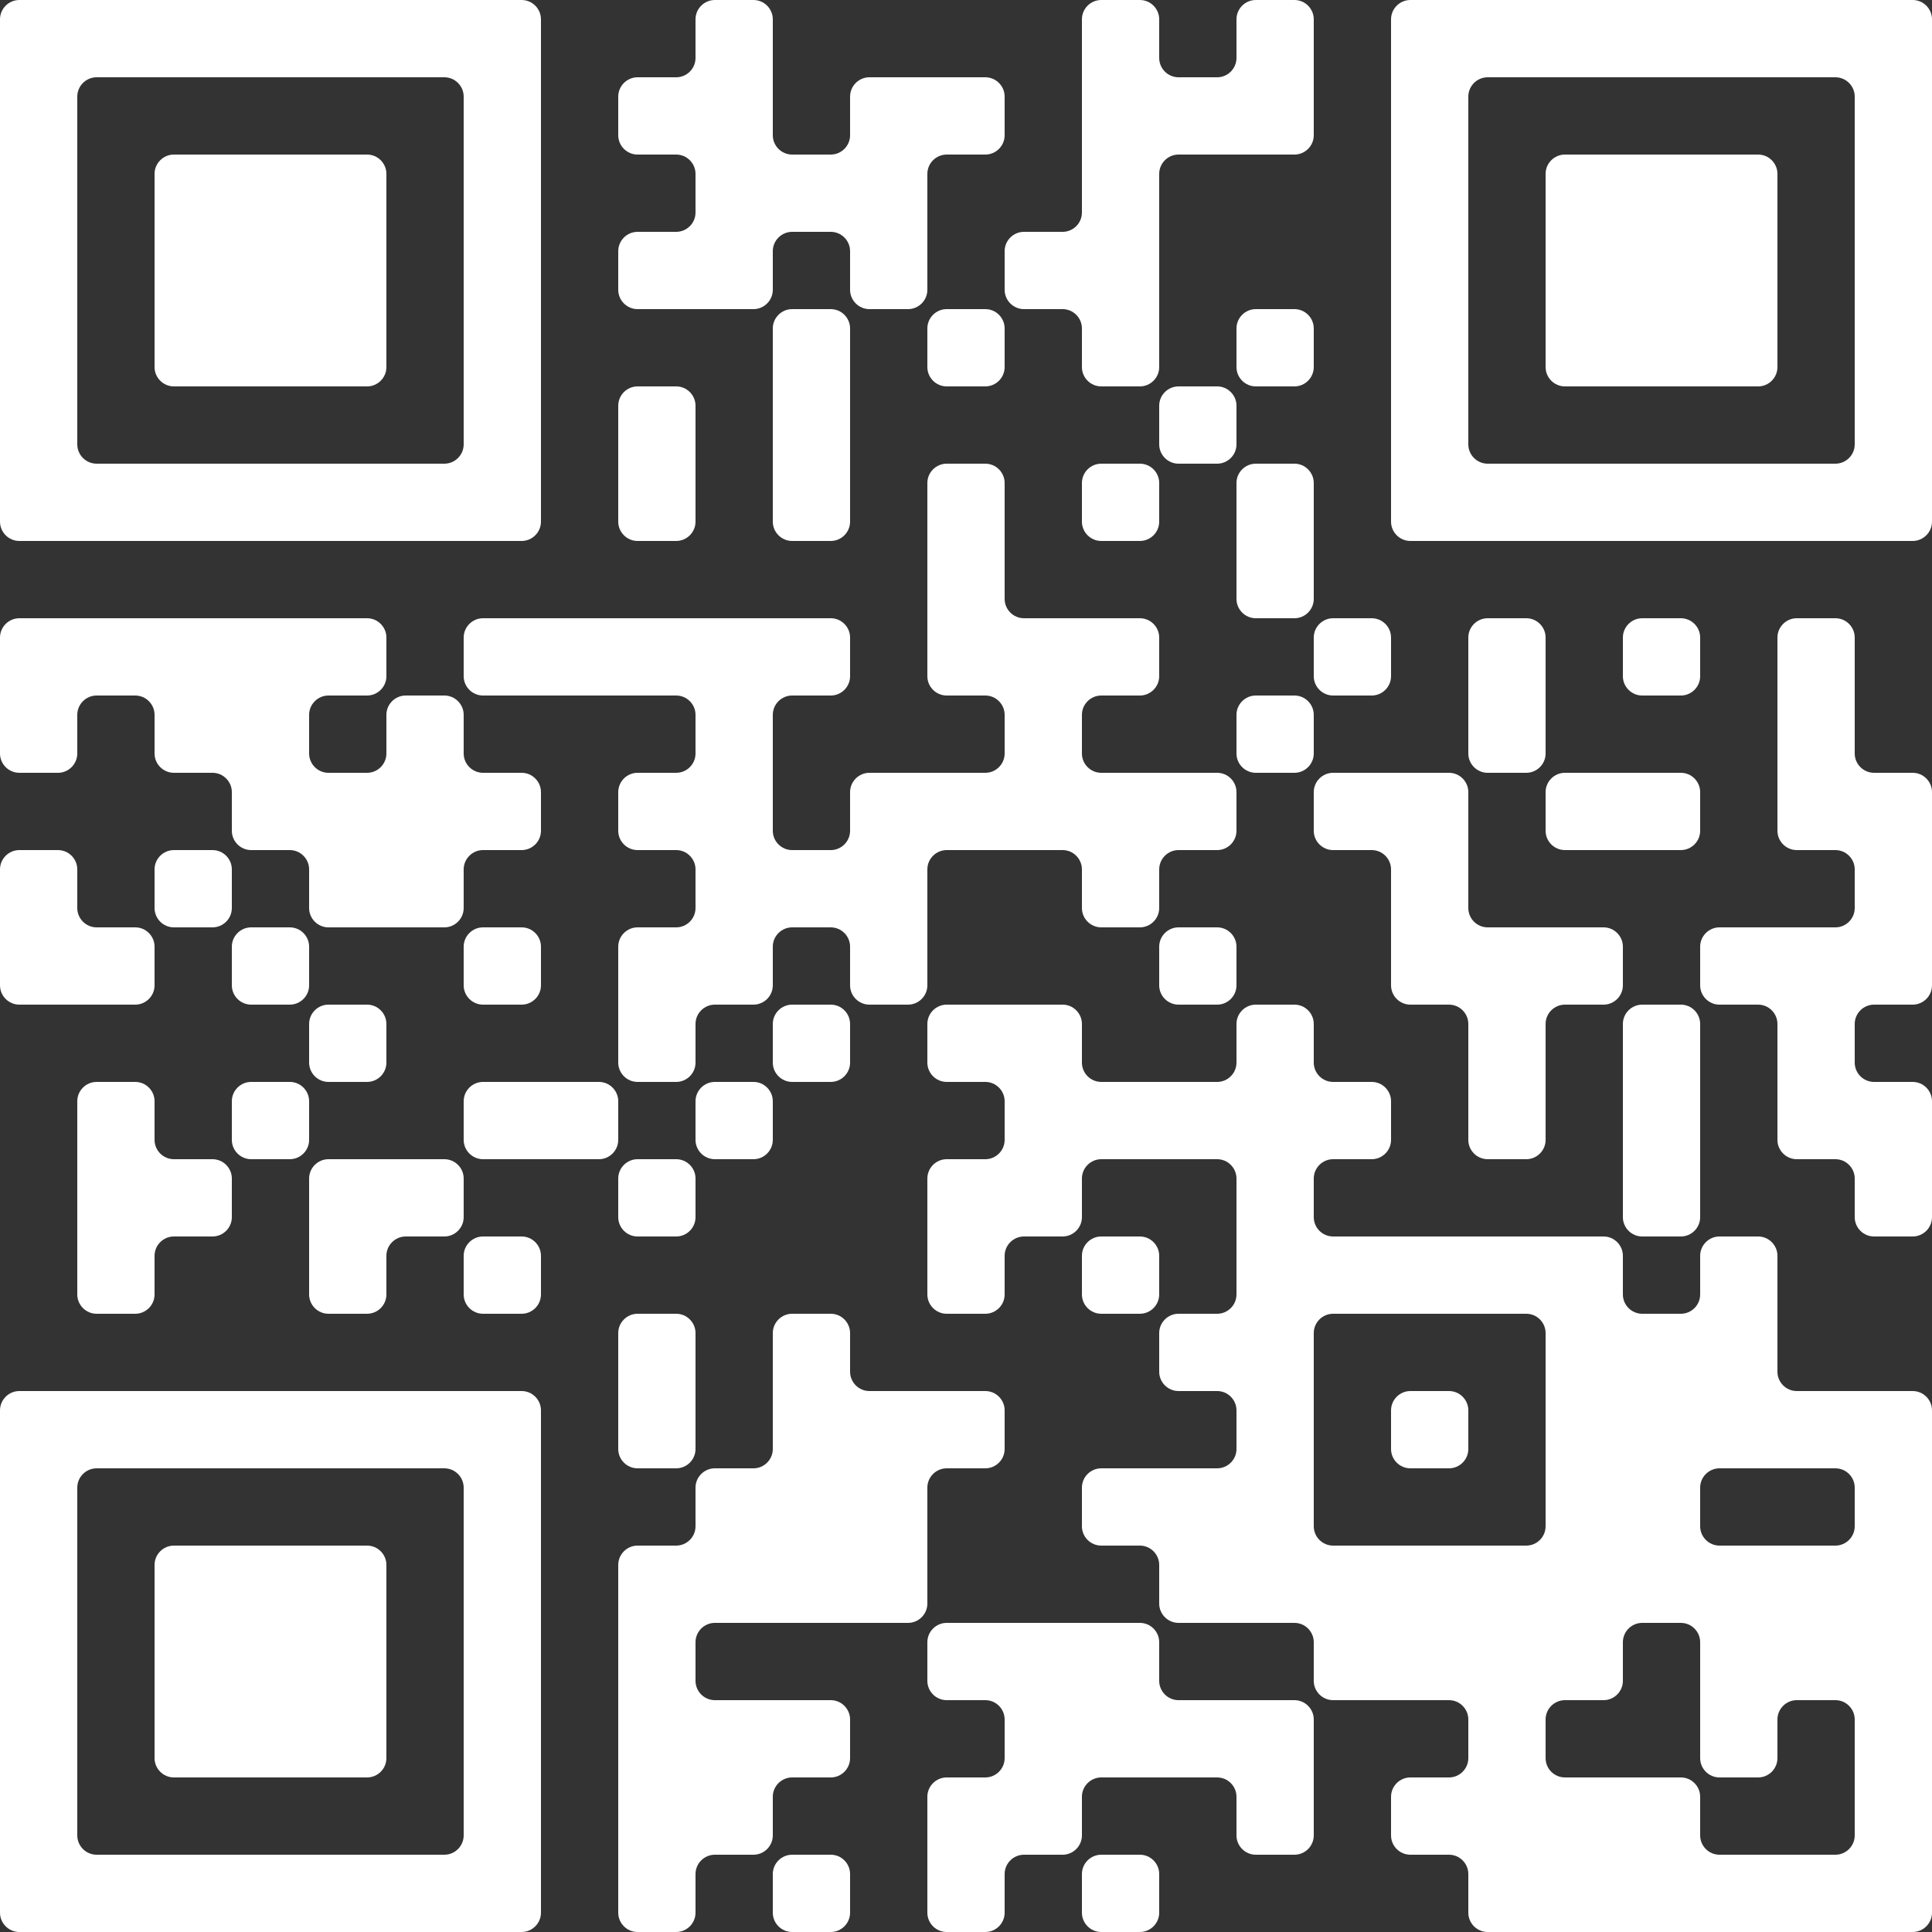 <?xml version="1.0" encoding="utf-8"?>
<!-- Generator: Adobe Illustrator 17.1.0, SVG Export Plug-In . SVG Version: 6.00 Build 0)  -->
<!DOCTYPE svg PUBLIC "-//W3C//DTD SVG 1.1//EN" "http://www.w3.org/Graphics/SVG/1.1/DTD/svg11.dtd">
<svg version="1.1" id="Layer_1" xmlns="http://www.w3.org/2000/svg" xmlns:xlink="http://www.w3.org/1999/xlink" x="0px" y="0px"
	 viewBox="0 0 200 200" enable-background="new 0 0 200 200" xml:space="preserve">
<rect x="0" y="0" width="200" height="200" fill="#333333" stroke="none"/>
<g>
	<g>
		<g>
			<path fill="#FFFFFF" d="M8,90c0-1.1-0.9-2-2-2H2c-1.1,0-2,0.9-2,2v12c0,1.1,0.9,2,2,2h4c1.1,0,2.9,0,4,0h4c1.1,0,2-0.9,2-2v-4
				c0-1.1-0.9-2-2-2h-4c-1.1,0-2-0.9-2-2V90z"/>
		</g>
		<g>
			<path fill="#FFFFFF" d="M14,56c1.1,0,2.9,0,4,0h4c1.1,0,2.9,0,4,0h4c1.1,0,2.9,0,4,0h4c1.1,0,2.9,0,4,0h4c1.1,0,2.9,0,4,0h4
				c1.1,0,2-0.9,2-2V2c0-1.1-0.9-2-2-2h-4c-1.1,0-2.9,0-4,0h-4c-1.1,0-2.9,0-4,0h-4c-1.1,0-2.9,0-4,0h-4c-1.1,0-2.9,0-4,0h-4
				c-1.1,0-2.9,0-4,0h-4C8.9,0,7.1,0,6,0H2C0.9,0,0,0.9,0,2v52c0,1.1,0.9,2,2,2h4c1.1,0,2.9,0,4,0H14z M8,10c0-1.1,0.9-2,2-2h4
				c1.1,0,2.9,0,4,0h4c1.1,0,2.9,0,4,0h4c1.1,0,2.9,0,4,0h4c1.1,0,2.9,0,4,0h4c1.1,0,2,0.9,2,2v36c0,1.1-0.9,2-2,2h-4
				c-1.1,0-2.9,0-4,0h-4c-1.1,0-2.9,0-4,0h-4c-1.1,0-2.9,0-4,0h-4c-1.1,0-2.9,0-4,0h-4c-1.1,0-2-0.9-2-2V10z"/>
		</g>
		<g>
			<path fill="#FFFFFF" d="M16,114c0-1.1-0.9-2-2-2h-4c-1.1,0-2,0.9-2,2v20c0,1.1,0.9,2,2,2h4c1.1,0,2-0.9,2-2v-4c0-1.1,0.9-2,2-2h4
				c1.1,0,2-0.9,2-2v-4c0-1.1-0.9-2-2-2h-4c-1.1,0-2-0.9-2-2V114z"/>
		</g>
		<g>
			<path fill="#FFFFFF" d="M18,88c-1.1,0-2,0.9-2,2v4c0,1.1,0.9,2,2,2h4c1.1,0,2-0.9,2-2v-4c0-1.1-0.9-2-2-2H18z"/>
		</g>
		<g>
			<path fill="#FFFFFF" d="M30,40c1.1,0,2.9,0,4,0h4c1.1,0,2-0.9,2-2V18c0-1.1-0.9-2-2-2h-4c-1.1,0-2.9,0-4,0h-4c-1.1,0-2.9,0-4,0
				h-4c-1.1,0-2,0.9-2,2v20c0,1.1,0.9,2,2,2h4c1.1,0,2.9,0,4,0H30z"/>
		</g>
		<g>
			<path fill="#FFFFFF" d="M26,96c-1.1,0-2,0.9-2,2v4c0,1.1,0.9,2,2,2h4c1.1,0,2-0.9,2-2v-4c0-1.1-0.9-2-2-2H26z"/>
		</g>
		<g>
			<path fill="#FFFFFF" d="M26,112c-1.1,0-2,0.9-2,2v4c0,1.1,0.9,2,2,2h4c1.1,0,2-0.9,2-2v-4c0-1.1-0.9-2-2-2H26z"/>
		</g>
		<g>
			<path fill="#FFFFFF" d="M26,160c-1.1,0-2.9,0-4,0h-4c-1.1,0-2,0.9-2,2v20c0,1.1,0.9,2,2,2h4c1.1,0,2.9,0,4,0h4c1.1,0,2.9,0,4,0h4
				c1.1,0,2-0.9,2-2v-20c0-1.1-0.9-2-2-2h-4c-1.1,0-2.9,0-4,0H26z"/>
		</g>
		<g>
			<path fill="#FFFFFF" d="M32,94c0,1.1,0.9,2,2,2h4c1.1,0,2.9,0,4,0h4c1.1,0,2-0.9,2-2v-4c0-1.1,0.9-2,2-2h4c1.1,0,2-0.9,2-2v-4
				c0-1.1-0.9-2-2-2h-4c-1.1,0-2-0.9-2-2v-4c0-1.1-0.9-2-2-2h-4c-1.1,0-2,0.9-2,2v4c0,1.1-0.9,2-2,2h-4c-1.1,0-2-0.9-2-2v-4
				c0-1.1,0.9-2,2-2h4c1.1,0,2-0.9,2-2v-4c0-1.1-0.9-2-2-2h-4c-1.1,0-2.9,0-4,0h-4c-1.1,0-2.9,0-4,0h-4c-1.1,0-2.9,0-4,0h-4
				c-1.1,0-2.9,0-4,0H2c-1.1,0-2,0.9-2,2v12c0,1.1,0.9,2,2,2h4c1.1,0,2-0.9,2-2v-4c0-1.1,0.9-2,2-2h4c1.1,0,2,0.9,2,2v4
				c0,1.1,0.9,2,2,2h4c1.1,0,2,0.9,2,2v4c0,1.1,0.9,2,2,2h4c1.1,0,2,0.9,2,2V94z"/>
		</g>
		<g>
			<path fill="#FFFFFF" d="M40,106c0-1.1-0.9-2-2-2h-4c-1.1,0-2,0.9-2,2v4c0,1.1,0.9,2,2,2h4c1.1,0,2-0.9,2-2V106z"/>
		</g>
		<g>
			<path fill="#FFFFFF" d="M34,120c-1.1,0-2,0.9-2,2v12c0,1.1,0.9,2,2,2h4c1.1,0,2-0.9,2-2v-4c0-1.1,0.9-2,2-2h4c1.1,0,2-0.9,2-2v-4
				c0-1.1-0.9-2-2-2h-4c-1.1,0-2.9,0-4,0H34z"/>
		</g>
		<g>
			<path fill="#FFFFFF" d="M42,144c-1.1,0-2.9,0-4,0h-4c-1.1,0-2.9,0-4,0h-4c-1.1,0-2.9,0-4,0h-4c-1.1,0-2.9,0-4,0h-4
				c-1.1,0-2.9,0-4,0H2c-1.1,0-2,0.9-2,2v52c0,1.1,0.9,2,2,2h4c1.1,0,2.9,0,4,0h4c1.1,0,2.9,0,4,0h4c1.1,0,2.9,0,4,0h4
				c1.1,0,2.9,0,4,0h4c1.1,0,2.9,0,4,0h4c1.1,0,2.9,0,4,0h4c1.1,0,2-0.9,2-2v-52c0-1.1-0.9-2-2-2h-4c-1.1,0-2.9,0-4,0H42z M48,190
				c0,1.1-0.9,2-2,2h-4c-1.1,0-2.9,0-4,0h-4c-1.1,0-2.9,0-4,0h-4c-1.1,0-2.9,0-4,0h-4c-1.1,0-2.9,0-4,0h-4c-1.1,0-2-0.9-2-2v-36
				c0-1.1,0.9-2,2-2h4c1.1,0,2.9,0,4,0h4c1.1,0,2.9,0,4,0h4c1.1,0,2.9,0,4,0h4c1.1,0,2.9,0,4,0h4c1.1,0,2,0.9,2,2V190z"/>
		</g>
		<g>
			<path fill="#FFFFFF" d="M54,104c1.1,0,2-0.9,2-2v-4c0-1.1-0.9-2-2-2h-4c-1.1,0-2,0.9-2,2v4c0,1.1,0.9,2,2,2H54z"/>
		</g>
		<g>
			<path fill="#FFFFFF" d="M54,136c1.1,0,2-0.9,2-2v-4c0-1.1-0.9-2-2-2h-4c-1.1,0-2,0.9-2,2v4c0,1.1,0.9,2,2,2H54z"/>
		</g>
		<g>
			<path fill="#FFFFFF" d="M58,112c-1.1,0-2.9,0-4,0h-4c-1.1,0-2,0.9-2,2v4c0,1.1,0.9,2,2,2h4c1.1,0,2.9,0,4,0h4c1.1,0,2-0.9,2-2v-4
				c0-1.1-0.9-2-2-2H58z"/>
		</g>
		<g>
			<path fill="#FFFFFF" d="M72,42c0-1.1-0.9-2-2-2h-4c-1.1,0-2,0.9-2,2v12c0,1.1,0.9,2,2,2h4c1.1,0,2-0.9,2-2V42z"/>
		</g>
		<g>
			<path fill="#FFFFFF" d="M64,126c0,1.1,0.9,2,2,2h4c1.1,0,2-0.9,2-2v-4c0-1.1-0.9-2-2-2h-4c-1.1,0-2,0.9-2,2V126z"/>
		</g>
		<g>
			<path fill="#FFFFFF" d="M66,136c-1.1,0-2,0.9-2,2v12c0,1.1,0.9,2,2,2h4c1.1,0,2-0.9,2-2v-12c0-1.1-0.9-2-2-2H66z"/>
		</g>
		<g>
			<path fill="#FFFFFF" d="M72,118c0,1.1,0.9,2,2,2h4c1.1,0,2-0.9,2-2v-4c0-1.1-0.9-2-2-2h-4c-1.1,0-2,0.9-2,2V118z"/>
		</g>
		<g>
			<path fill="#FFFFFF" d="M80,54c0,1.1,0.9,2,2,2h4c1.1,0,2-0.9,2-2V34c0-1.1-0.9-2-2-2h-4c-1.1,0-2,0.9-2,2V54z"/>
		</g>
		<g>
			<path fill="#FFFFFF" d="M80,110c0,1.1,0.9,2,2,2h4c1.1,0,2-0.9,2-2v-4c0-1.1-0.9-2-2-2h-4c-1.1,0-2,0.9-2,2V110z"/>
		</g>
		<g>
			<path fill="#FFFFFF" d="M86,200c1.1,0,2-0.9,2-2v-4c0-1.1-0.9-2-2-2h-4c-1.1,0-2,0.9-2,2v4c0,1.1,0.9,2,2,2H86z"/>
		</g>
		<g>
			<path fill="#FFFFFF" d="M102,16c1.1,0,2-0.9,2-2v-4c0-1.1-0.9-2-2-2h-4c-1.1,0-2.9,0-4,0h-4c-1.1,0-2,0.9-2,2v4c0,1.1-0.9,2-2,2
				h-4c-1.1,0-2-0.9-2-2V2c0-1.1-0.9-2-2-2h-4c-1.1,0-2,0.9-2,2v4c0,1.1-0.9,2-2,2h-4c-1.1,0-2,0.9-2,2v4c0,1.1,0.9,2,2,2h4
				c1.1,0,2,0.9,2,2v4c0,1.1-0.9,2-2,2h-4c-1.1,0-2,0.9-2,2v4c0,1.1,0.9,2,2,2h4c1.1,0,2.9,0,4,0h4c1.1,0,2-0.9,2-2v-4
				c0-1.1,0.9-2,2-2h4c1.1,0,2,0.9,2,2v4c0,1.1,0.9,2,2,2h4c1.1,0,2-0.9,2-2V18c0-1.1,0.9-2,2-2H102z"/>
		</g>
		<g>
			<path fill="#FFFFFF" d="M96,38c0,1.1,0.9,2,2,2h4c1.1,0,2-0.9,2-2v-4c0-1.1-0.9-2-2-2h-4c-1.1,0-2,0.9-2,2V38z"/>
		</g>
		<g>
			<path fill="#FFFFFF" d="M102,88c1.1,0,2.9,0,4,0h4c1.1,0,2,0.9,2,2v4c0,1.1,0.9,2,2,2h4c1.1,0,2-0.9,2-2v-4c0-1.1,0.9-2,2-2h4
				c1.1,0,2-0.9,2-2v-4c0-1.1-0.9-2-2-2h-4c-1.1,0-2.9,0-4,0h-4c-1.1,0-2-0.9-2-2v-4c0-1.1,0.9-2,2-2h4c1.1,0,2-0.9,2-2v-4
				c0-1.1-0.9-2-2-2h-4c-1.1,0-2.9,0-4,0h-4c-1.1,0-2-0.9-2-2V50c0-1.1-0.9-2-2-2h-4c-1.1,0-2,0.9-2,2v20c0,1.1,0.9,2,2,2h4
				c1.1,0,2,0.9,2,2v4c0,1.1-0.9,2-2,2h-4c-1.1,0-2.9,0-4,0h-4c-1.1,0-2,0.9-2,2v4c0,1.1-0.9,2-2,2h-4c-1.1,0-2-0.9-2-2V74
				c0-1.1,0.9-2,2-2h4c1.1,0,2-0.9,2-2v-4c0-1.1-0.9-2-2-2h-4c-1.1,0-2.9,0-4,0h-4c-1.1,0-2.9,0-4,0h-4c-1.1,0-2.9,0-4,0h-4
				c-1.1,0-2.9,0-4,0h-4c-1.1,0-2,0.9-2,2v4c0,1.1,0.9,2,2,2h4c1.1,0,2.9,0,4,0h4c1.1,0,2.9,0,4,0h4c1.1,0,2,0.9,2,2v4
				c0,1.1-0.9,2-2,2h-4c-1.1,0-2,0.9-2,2v4c0,1.1,0.9,2,2,2h4c1.1,0,2,0.9,2,2v4c0,1.1-0.9,2-2,2h-4c-1.1,0-2,0.9-2,2v12
				c0,1.1,0.9,2,2,2h4c1.1,0,2-0.9,2-2v-4c0-1.1,0.9-2,2-2h4c1.1,0,2-0.9,2-2v-4c0-1.1,0.9-2,2-2h4c1.1,0,2,0.9,2,2v4
				c0,1.1,0.9,2,2,2h4c1.1,0,2-0.9,2-2V90c0-1.1,0.9-2,2-2H102z"/>
		</g>
		<g>
			<path fill="#FFFFFF" d="M102,152c1.1,0,2-0.9,2-2v-4c0-1.1-0.9-2-2-2h-4c-1.1,0-2.9,0-4,0h-4c-1.1,0-2-0.9-2-2v-4
				c0-1.1-0.9-2-2-2h-4c-1.1,0-2,0.9-2,2v12c0,1.1-0.9,2-2,2h-4c-1.1,0-2,0.9-2,2v4c0,1.1-0.9,2-2,2h-4c-1.1,0-2,0.9-2,2v36
				c0,1.1,0.9,2,2,2h4c1.1,0,2-0.9,2-2v-4c0-1.1,0.9-2,2-2h4c1.1,0,2-0.9,2-2v-4c0-1.1,0.9-2,2-2h4c1.1,0,2-0.9,2-2v-4
				c0-1.1-0.9-2-2-2h-4c-1.1,0-2.9,0-4,0h-4c-1.1,0-2-0.9-2-2v-4c0-1.1,0.9-2,2-2h4c1.1,0,2.9,0,4,0h4c1.1,0,2.9,0,4,0h4
				c1.1,0,2-0.9,2-2v-12c0-1.1,0.9-2,2-2H102z"/>
		</g>
		<g>
			<path fill="#FFFFFF" d="M112,54c0,1.1,0.9,2,2,2h4c1.1,0,2-0.9,2-2v-4c0-1.1-0.9-2-2-2h-4c-1.1,0-2,0.9-2,2V54z"/>
		</g>
		<g>
			<path fill="#FFFFFF" d="M114,128c-1.1,0-2,0.9-2,2v4c0,1.1,0.9,2,2,2h4c1.1,0,2-0.9,2-2v-4c0-1.1-0.9-2-2-2H114z"/>
		</g>
		<g>
			<path fill="#FFFFFF" d="M118,200c1.1,0,2-0.9,2-2v-4c0-1.1-0.9-2-2-2h-4c-1.1,0-2,0.9-2,2v4c0,1.1,0.9,2,2,2H118z"/>
		</g>
		<g>
			<path fill="#FFFFFF" d="M126,16c1.1,0,2.9,0,4,0h4c1.1,0,2-0.9,2-2V2c0-1.1-0.9-2-2-2h-4c-1.1,0-2,0.9-2,2v4c0,1.1-0.9,2-2,2h-4
				c-1.1,0-2-0.9-2-2V2c0-1.1-0.9-2-2-2h-4c-1.1,0-2,0.9-2,2v20c0,1.1-0.9,2-2,2h-4c-1.1,0-2,0.9-2,2v4c0,1.1,0.9,2,2,2h4
				c1.1,0,2,0.9,2,2v4c0,1.1,0.9,2,2,2h4c1.1,0,2-0.9,2-2V18c0-1.1,0.9-2,2-2H126z"/>
		</g>
		<g>
			<path fill="#FFFFFF" d="M122,40c-1.1,0-2,0.9-2,2v4c0,1.1,0.9,2,2,2h4c1.1,0,2-0.9,2-2v-4c0-1.1-0.9-2-2-2H122z"/>
		</g>
		<g>
			<path fill="#FFFFFF" d="M122,96c-1.1,0-2,0.9-2,2v4c0,1.1,0.9,2,2,2h4c1.1,0,2-0.9,2-2v-4c0-1.1-0.9-2-2-2H122z"/>
		</g>
		<g>
			<path fill="#FFFFFF" d="M122,176c-1.1,0-2-0.9-2-2v-4c0-1.1-0.9-2-2-2h-4c-1.1,0-2.9,0-4,0h-4c-1.1,0-2.9,0-4,0h-4
				c-1.1,0-2,0.9-2,2v4c0,1.1,0.9,2,2,2h4c1.1,0,2,0.9,2,2v4c0,1.1-0.9,2-2,2h-4c-1.1,0-2,0.9-2,2v12c0,1.1,0.9,2,2,2h4
				c1.1,0,2-0.9,2-2v-4c0-1.1,0.9-2,2-2h4c1.1,0,2-0.9,2-2v-4c0-1.1,0.9-2,2-2h4c1.1,0,2.9,0,4,0h4c1.1,0,2,0.9,2,2v4
				c0,1.1,0.9,2,2,2h4c1.1,0,2-0.9,2-2v-12c0-1.1-0.9-2-2-2h-4c-1.1,0-2.9,0-4,0H122z"/>
		</g>
		<g>
			<path fill="#FFFFFF" d="M136,34c0-1.1-0.9-2-2-2h-4c-1.1,0-2,0.9-2,2v4c0,1.1,0.9,2,2,2h4c1.1,0,2-0.9,2-2V34z"/>
		</g>
		<g>
			<path fill="#FFFFFF" d="M130,48c-1.1,0-2,0.9-2,2v12c0,1.1,0.9,2,2,2h4c1.1,0,2-0.9,2-2V50c0-1.1-0.9-2-2-2H130z"/>
		</g>
		<g>
			<path fill="#FFFFFF" d="M136,74c0-1.1-0.9-2-2-2h-4c-1.1,0-2,0.9-2,2v4c0,1.1,0.9,2,2,2h4c1.1,0,2-0.9,2-2V74z"/>
		</g>
		<g>
			<path fill="#FFFFFF" d="M144,66c0-1.1-0.9-2-2-2h-4c-1.1,0-2,0.9-2,2v4c0,1.1,0.9,2,2,2h4c1.1,0,2-0.9,2-2V66z"/>
		</g>
		<g>
			<path fill="#FFFFFF" d="M142,88c1.1,0,2,0.9,2,2v12c0,1.1,0.9,2,2,2h4c1.1,0,2,0.9,2,2v12c0,1.1,0.9,2,2,2h4c1.1,0,2-0.9,2-2v-12
				c0-1.1,0.9-2,2-2h4c1.1,0,2-0.9,2-2v-4c0-1.1-0.9-2-2-2h-4c-1.1,0-2.9,0-4,0h-4c-1.1,0-2-0.9-2-2V82c0-1.1-0.9-2-2-2h-4
				c-1.1,0-2.9,0-4,0h-4c-1.1,0-2,0.9-2,2v4c0,1.1,0.9,2,2,2H142z"/>
		</g>
		<g>
			<path fill="#FFFFFF" d="M144,150c0,1.1,0.9,2,2,2h4c1.1,0,2-0.9,2-2v-4c0-1.1-0.9-2-2-2h-4c-1.1,0-2,0.9-2,2V150z"/>
		</g>
		<g>
			<path fill="#FFFFFF" d="M160,66c0-1.1-0.9-2-2-2h-4c-1.1,0-2,0.9-2,2v12c0,1.1,0.9,2,2,2h4c1.1,0,2-0.9,2-2V66z"/>
		</g>
		<g>
			<path fill="#FFFFFF" d="M166,88c1.1,0,2.9,0,4,0h4c1.1,0,2-0.9,2-2v-4c0-1.1-0.9-2-2-2h-4c-1.1,0-2.9,0-4,0h-4c-1.1,0-2,0.9-2,2
				v4c0,1.1,0.9,2,2,2H166z"/>
		</g>
		<g>
			<path fill="#FFFFFF" d="M170,16c-1.1,0-2.9,0-4,0h-4c-1.1,0-2,0.9-2,2v20c0,1.1,0.9,2,2,2h4c1.1,0,2.9,0,4,0h4c1.1,0,2.9,0,4,0h4
				c1.1,0,2-0.9,2-2V18c0-1.1-0.9-2-2-2h-4c-1.1,0-2.9,0-4,0H170z"/>
		</g>
		<g>
			<path fill="#FFFFFF" d="M176,66c0-1.1-0.9-2-2-2h-4c-1.1,0-2,0.9-2,2v4c0,1.1,0.9,2,2,2h4c1.1,0,2-0.9,2-2V66z"/>
		</g>
		<g>
			<path fill="#FFFFFF" d="M168,126c0,1.1,0.9,2,2,2h4c1.1,0,2-0.9,2-2v-20c0-1.1-0.9-2-2-2h-4c-1.1,0-2,0.9-2,2V126z"/>
		</g>
		<g>
			<path fill="#FFFFFF" d="M170,136c-1.1,0-2-0.9-2-2v-4c0-1.1-0.9-2-2-2h-4c-1.1,0-2.9,0-4,0h-4c-1.1,0-2.9,0-4,0h-4
				c-1.1,0-2.9,0-4,0h-4c-1.1,0-2-0.9-2-2v-4c0-1.1,0.9-2,2-2h4c1.1,0,2-0.9,2-2v-4c0-1.1-0.9-2-2-2h-4c-1.1,0-2-0.9-2-2v-4
				c0-1.1-0.9-2-2-2h-4c-1.1,0-2,0.9-2,2v4c0,1.1-0.9,2-2,2h-4c-1.1,0-2.9,0-4,0h-4c-1.1,0-2-0.9-2-2v-4c0-1.1-0.9-2-2-2h-4
				c-1.1,0-2.9,0-4,0h-4c-1.1,0-2,0.9-2,2v4c0,1.1,0.9,2,2,2h4c1.1,0,2,0.9,2,2v4c0,1.1-0.9,2-2,2h-4c-1.1,0-2,0.9-2,2v12
				c0,1.1,0.9,2,2,2h4c1.1,0,2-0.9,2-2v-4c0-1.1,0.9-2,2-2h4c1.1,0,2-0.9,2-2v-4c0-1.1,0.9-2,2-2h4c1.1,0,2.9,0,4,0h4
				c1.1,0,2,0.9,2,2v12c0,1.1-0.9,2-2,2h-4c-1.1,0-2,0.9-2,2v4c0,1.1,0.9,2,2,2h4c1.1,0,2,0.9,2,2v4c0,1.1-0.9,2-2,2h-4
				c-1.1,0-2.9,0-4,0h-4c-1.1,0-2,0.9-2,2v4c0,1.1,0.9,2,2,2h4c1.1,0,2,0.9,2,2v4c0,1.1,0.9,2,2,2h4c1.1,0,2.9,0,4,0h4
				c1.1,0,2,0.9,2,2v4c0,1.1,0.9,2,2,2h4c1.1,0,2.9,0,4,0h4c1.1,0,2,0.9,2,2v4c0,1.1-0.9,2-2,2h-4c-1.1,0-2,0.9-2,2v4
				c0,1.1,0.9,2,2,2h4c1.1,0,2,0.9,2,2v4c0,1.1,0.9,2,2,2h4c1.1,0,2.9,0,4,0h4c1.1,0,2.9,0,4,0h4c1.1,0,2.9,0,4,0h4c1.1,0,2.9,0,4,0
				h4c1.1,0,2.9,0,4,0h4c1.1,0,2-0.9,2-2v-52c0-1.1-0.9-2-2-2h-4c-1.1,0-2.9,0-4,0h-4c-1.1,0-2-0.9-2-2v-12c0-1.1-0.9-2-2-2h-4
				c-1.1,0-2,0.9-2,2v4c0,1.1-0.9,2-2,2H170z M154,160c-1.1,0-2.9,0-4,0h-4c-1.1,0-2.9,0-4,0h-4c-1.1,0-2-0.9-2-2v-20
				c0-1.1,0.9-2,2-2h4c1.1,0,2.9,0,4,0h4c1.1,0,2.9,0,4,0h4c1.1,0,2,0.9,2,2v20c0,1.1-0.9,2-2,2H154z M192,190c0,1.1-0.9,2-2,2h-4
				c-1.1,0-2.9,0-4,0h-4c-1.1,0-2-0.9-2-2v-4c0-1.1-0.9-2-2-2h-4c-1.1,0-2.9,0-4,0h-4c-1.1,0-2-0.9-2-2v-4c0-1.1,0.9-2,2-2h4
				c1.1,0,2-0.9,2-2v-4c0-1.1,0.9-2,2-2h4c1.1,0,2,0.9,2,2v12c0,1.1,0.9,2,2,2h4c1.1,0,2-0.9,2-2v-4c0-1.1,0.9-2,2-2h4
				c1.1,0,2,0.9,2,2V190z M182,152c1.1,0,2.9,0,4,0h4c1.1,0,2,0.9,2,2v4c0,1.1-0.9,2-2,2h-4c-1.1,0-2.9,0-4,0h-4c-1.1,0-2-0.9-2-2
				v-4c0-1.1,0.9-2,2-2H182z"/>
		</g>
		<g>
			<path fill="#FFFFFF" d="M192,66c0-1.1-0.9-2-2-2h-4c-1.1,0-2,0.9-2,2v20c0,1.1,0.9,2,2,2h4c1.1,0,2,0.9,2,2v4c0,1.1-0.9,2-2,2h-4
				c-1.1,0-2.9,0-4,0h-4c-1.1,0-2,0.9-2,2v4c0,1.1,0.9,2,2,2h4c1.1,0,2,0.9,2,2v12c0,1.1,0.9,2,2,2h4c1.1,0,2,0.9,2,2v4
				c0,1.1,0.9,2,2,2h4c1.1,0,2-0.9,2-2v-12c0-1.1-0.9-2-2-2h-4c-1.1,0-2-0.9-2-2v-4c0-1.1,0.9-2,2-2h4c1.1,0,2-0.9,2-2V82
				c0-1.1-0.9-2-2-2h-4c-1.1,0-2-0.9-2-2V66z"/>
		</g>
		<g>
			<path fill="#FFFFFF" d="M194,0c-1.1,0-2.9,0-4,0h-4c-1.1,0-2.9,0-4,0h-4c-1.1,0-2.9,0-4,0h-4c-1.1,0-2.9,0-4,0h-4
				c-1.1,0-2.9,0-4,0h-4c-1.1,0-2.9,0-4,0h-4c-1.1,0-2,0.9-2,2v52c0,1.1,0.9,2,2,2h4c1.1,0,2.9,0,4,0h4c1.1,0,2.9,0,4,0h4
				c1.1,0,2.9,0,4,0h4c1.1,0,2.9,0,4,0h4c1.1,0,2.9,0,4,0h4c1.1,0,2.9,0,4,0h4c1.1,0,2-0.9,2-2V2c0-1.1-0.9-2-2-2H194z M192,46
				c0,1.1-0.9,2-2,2h-4c-1.1,0-2.9,0-4,0h-4c-1.1,0-2.9,0-4,0h-4c-1.1,0-2.9,0-4,0h-4c-1.1,0-2.9,0-4,0h-4c-1.1,0-2-0.9-2-2V10
				c0-1.1,0.9-2,2-2h4c1.1,0,2.9,0,4,0h4c1.1,0,2.9,0,4,0h4c1.1,0,2.9,0,4,0h4c1.1,0,2.9,0,4,0h4c1.1,0,2,0.9,2,2V46z"/>
		</g>
	</g>
</g>
</svg>
